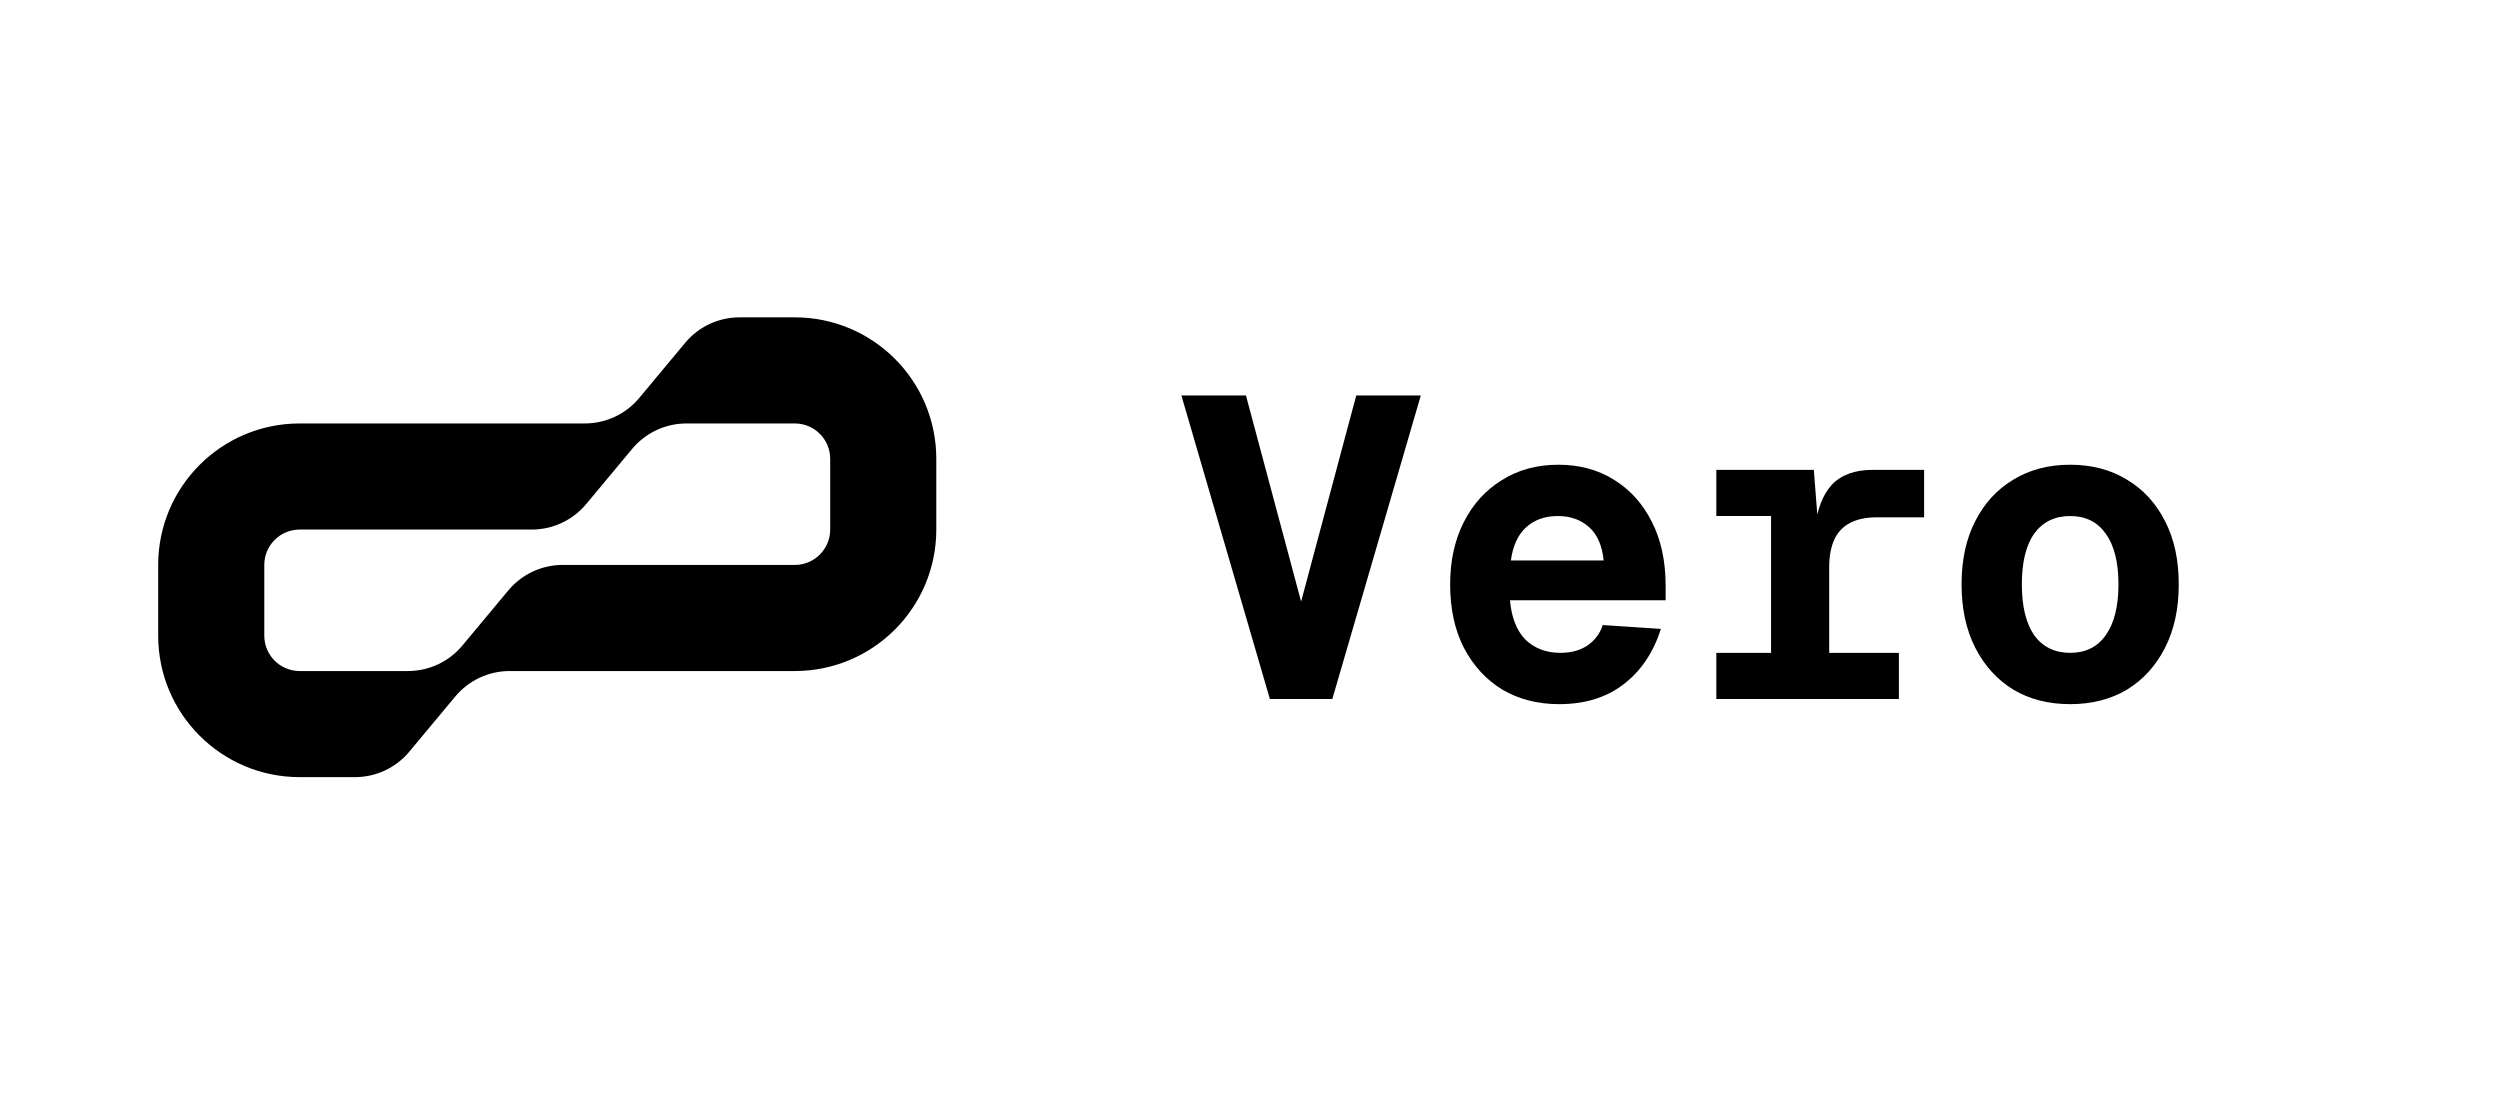 <svg width="2339" height="1024" viewBox="0 0 2339 1024" fill="none" xmlns="http://www.w3.org/2000/svg">
<path fill-rule="evenodd" clip-rule="evenodd" d="M425.974 651.634C438.548 636.545 457.175 627.821 476.816 627.821H743.636C816.739 627.821 876 568.56 876 495.457V429.275C876 356.173 816.739 296.912 743.636 296.912H691.907C672.266 296.912 653.639 305.636 641.065 320.725L598.026 372.371C585.452 387.46 566.825 396.185 547.184 396.185H280.364C207.261 396.185 148 455.446 148 528.548V594.73C148 667.832 207.261 727.094 280.364 727.094H332.093C351.734 727.094 370.361 718.369 382.935 703.28L425.974 651.634ZM776.727 429.275C776.727 411 761.912 396.185 743.636 396.185H642.271C622.629 396.185 604.003 404.909 591.428 419.998L548.39 471.644C535.816 486.733 517.189 495.457 497.548 495.457H280.364C262.088 495.457 247.273 510.273 247.273 528.548V594.73C247.273 613.006 262.088 627.821 280.364 627.821H381.729C401.371 627.821 419.998 619.097 432.572 604.008L475.61 552.361C488.184 537.273 506.811 528.548 526.452 528.548H743.636C761.912 528.548 776.727 513.733 776.727 495.457V429.275Z" fill="black"/>
<path d="M1188.11 654L1105.31 370H1165.71L1226.51 597.2H1208.11L1268.91 370H1329.31L1246.51 654H1188.11ZM1458.76 658.8C1438.76 658.8 1421.02 654.267 1405.56 645.2C1390.36 635.867 1378.36 622.8 1369.56 606C1361.02 589.2 1356.76 569.467 1356.76 546.8C1356.76 524.667 1361.02 505.2 1369.56 488.4C1378.09 471.6 1389.96 458.533 1405.16 449.2C1420.36 439.6 1437.96 434.8 1457.96 434.8C1477.69 434.8 1495.02 439.467 1509.96 448.8C1525.16 458.133 1537.02 471.333 1545.56 488.4C1554.09 505.2 1558.36 525.067 1558.36 548V561.6H1412.76C1414.09 577.6 1418.89 589.867 1427.16 598.4C1435.69 606.667 1446.62 610.8 1459.96 610.8C1469.82 610.8 1478.22 608.533 1485.16 604C1492.09 599.2 1496.89 592.8 1499.56 584.8L1553.96 588.4C1546.76 610.8 1535.02 628.133 1518.76 640.4C1502.76 652.667 1482.76 658.8 1458.76 658.8ZM1413.56 524.4H1500.36C1499.02 510.533 1494.49 500.133 1486.76 493.2C1479.02 486.267 1469.29 482.8 1457.56 482.8C1445.29 482.8 1435.29 486.4 1427.56 493.6C1420.09 500.533 1415.42 510.8 1413.56 524.4ZM1657 654V439.6H1697L1701.4 495.6H1697.8C1699.93 476.933 1705.27 462.933 1713.8 453.6C1722.6 444.267 1735.4 439.6 1752.2 439.6H1800.2V484H1756.2C1746.07 484 1737.67 485.733 1731 489.2C1724.33 492.667 1719.4 497.867 1716.2 504.8C1713 511.733 1711.4 520.4 1711.4 530.8V654H1657ZM1605.8 654V610.8H1776.6V654H1605.8ZM1605.8 482.8V439.6H1689.4V482.8H1605.8ZM1936.84 658.8C1916.58 658.8 1898.84 654.267 1883.64 645.2C1868.44 635.867 1856.58 622.8 1848.04 606C1839.51 589.2 1835.24 569.467 1835.24 546.8C1835.24 523.867 1839.51 504.133 1848.04 487.6C1856.58 470.8 1868.44 457.867 1883.64 448.8C1898.84 439.467 1916.58 434.8 1936.84 434.8C1957.11 434.8 1974.84 439.467 1990.04 448.8C2005.24 457.867 2017.11 470.8 2025.64 487.6C2034.18 504.133 2038.44 523.867 2038.44 546.8C2038.44 569.467 2034.18 589.2 2025.64 606C2017.11 622.8 2005.24 635.867 1990.04 645.2C1974.84 654.267 1957.11 658.8 1936.84 658.8ZM1936.84 610.8C1951.24 610.8 1962.31 605.333 1970.04 594.4C1978.04 583.2 1982.04 567.333 1982.04 546.8C1982.04 526 1978.04 510.133 1970.04 499.2C1962.31 488.267 1951.24 482.8 1936.84 482.8C1922.44 482.8 1911.24 488.267 1903.24 499.2C1895.51 510.133 1891.64 526 1891.64 546.8C1891.64 567.333 1895.51 583.2 1903.24 594.4C1911.24 605.333 1922.44 610.8 1936.84 610.8Z" fill="black"/>
</svg>
